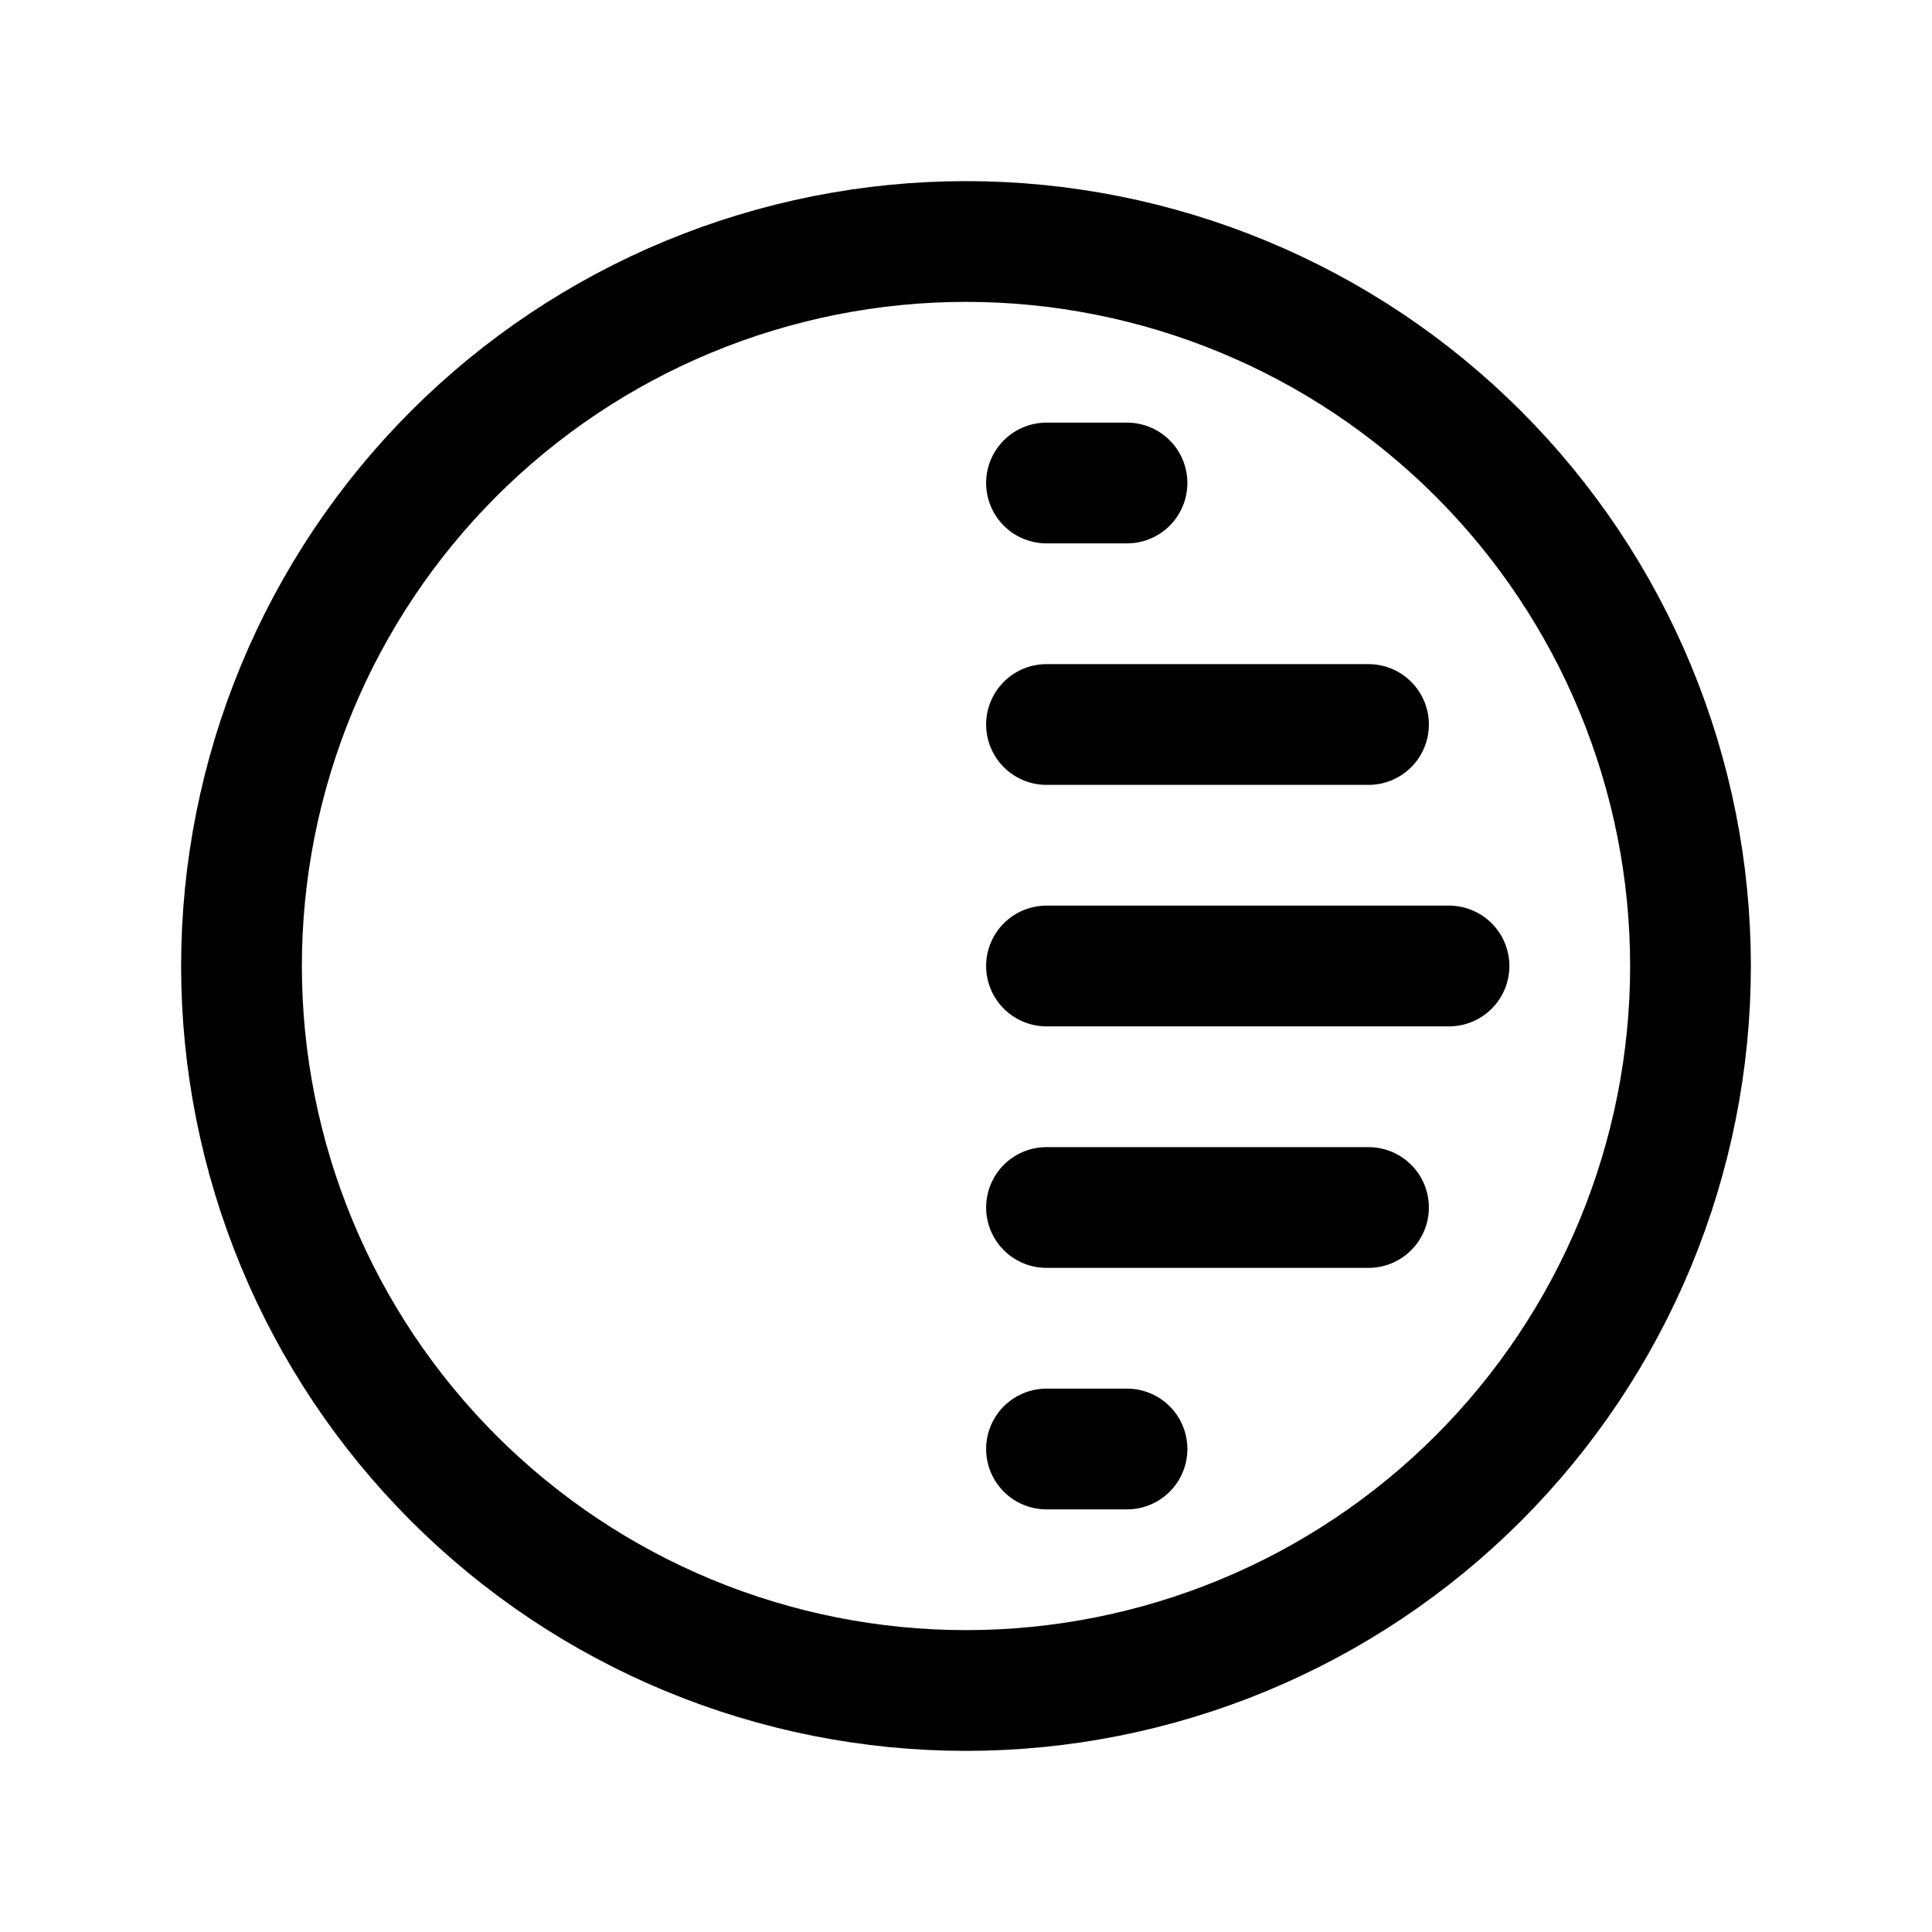 <svg width="24" height="24" viewBox="0 0 24 24" fill="none" xmlns="http://www.w3.org/2000/svg">
<path d="M3 12C3 13.182 3.233 14.352 3.685 15.444C4.137 16.536 4.8 17.528 5.636 18.364C6.472 19.2 7.464 19.863 8.556 20.315C9.648 20.767 10.818 21 12 21C13.182 21 14.352 20.767 15.444 20.315C16.536 19.863 17.528 19.2 18.364 18.364C19.2 17.528 19.863 16.536 20.315 15.444C20.767 14.352 21 13.182 21 12C21 10.818 20.767 9.648 20.315 8.556C19.863 7.464 19.2 6.472 18.364 5.636C17.528 4.8 16.536 4.137 15.444 3.685C14.352 3.233 13.182 3 12 3C10.818 3 9.648 3.233 8.556 3.685C7.464 4.137 6.472 4.8 5.636 5.636C4.8 6.472 4.137 7.464 3.685 8.556C3.233 9.648 3 10.818 3 12Z" fill="none" stroke="currentColor" stroke-width="1.5" stroke-linecap="round" stroke-linejoin="round"/>
<path d="M13 12H18" fill="none" stroke="currentColor" stroke-width="1.5" stroke-linecap="round" stroke-linejoin="round"/>
<path d="M13 15H17" fill="none" stroke="currentColor" stroke-width="1.5" stroke-linecap="round" stroke-linejoin="round"/>
<path d="M13 18H14" fill="none" stroke="currentColor" stroke-width="1.5" stroke-linecap="round" stroke-linejoin="round"/>
<path d="M13 9H17" fill="none" stroke="currentColor" stroke-width="1.5" stroke-linecap="round" stroke-linejoin="round"/>
<path d="M13 6H14" fill="none" stroke="currentColor" stroke-width="1.5" stroke-linecap="round" stroke-linejoin="round"/>
</svg>

